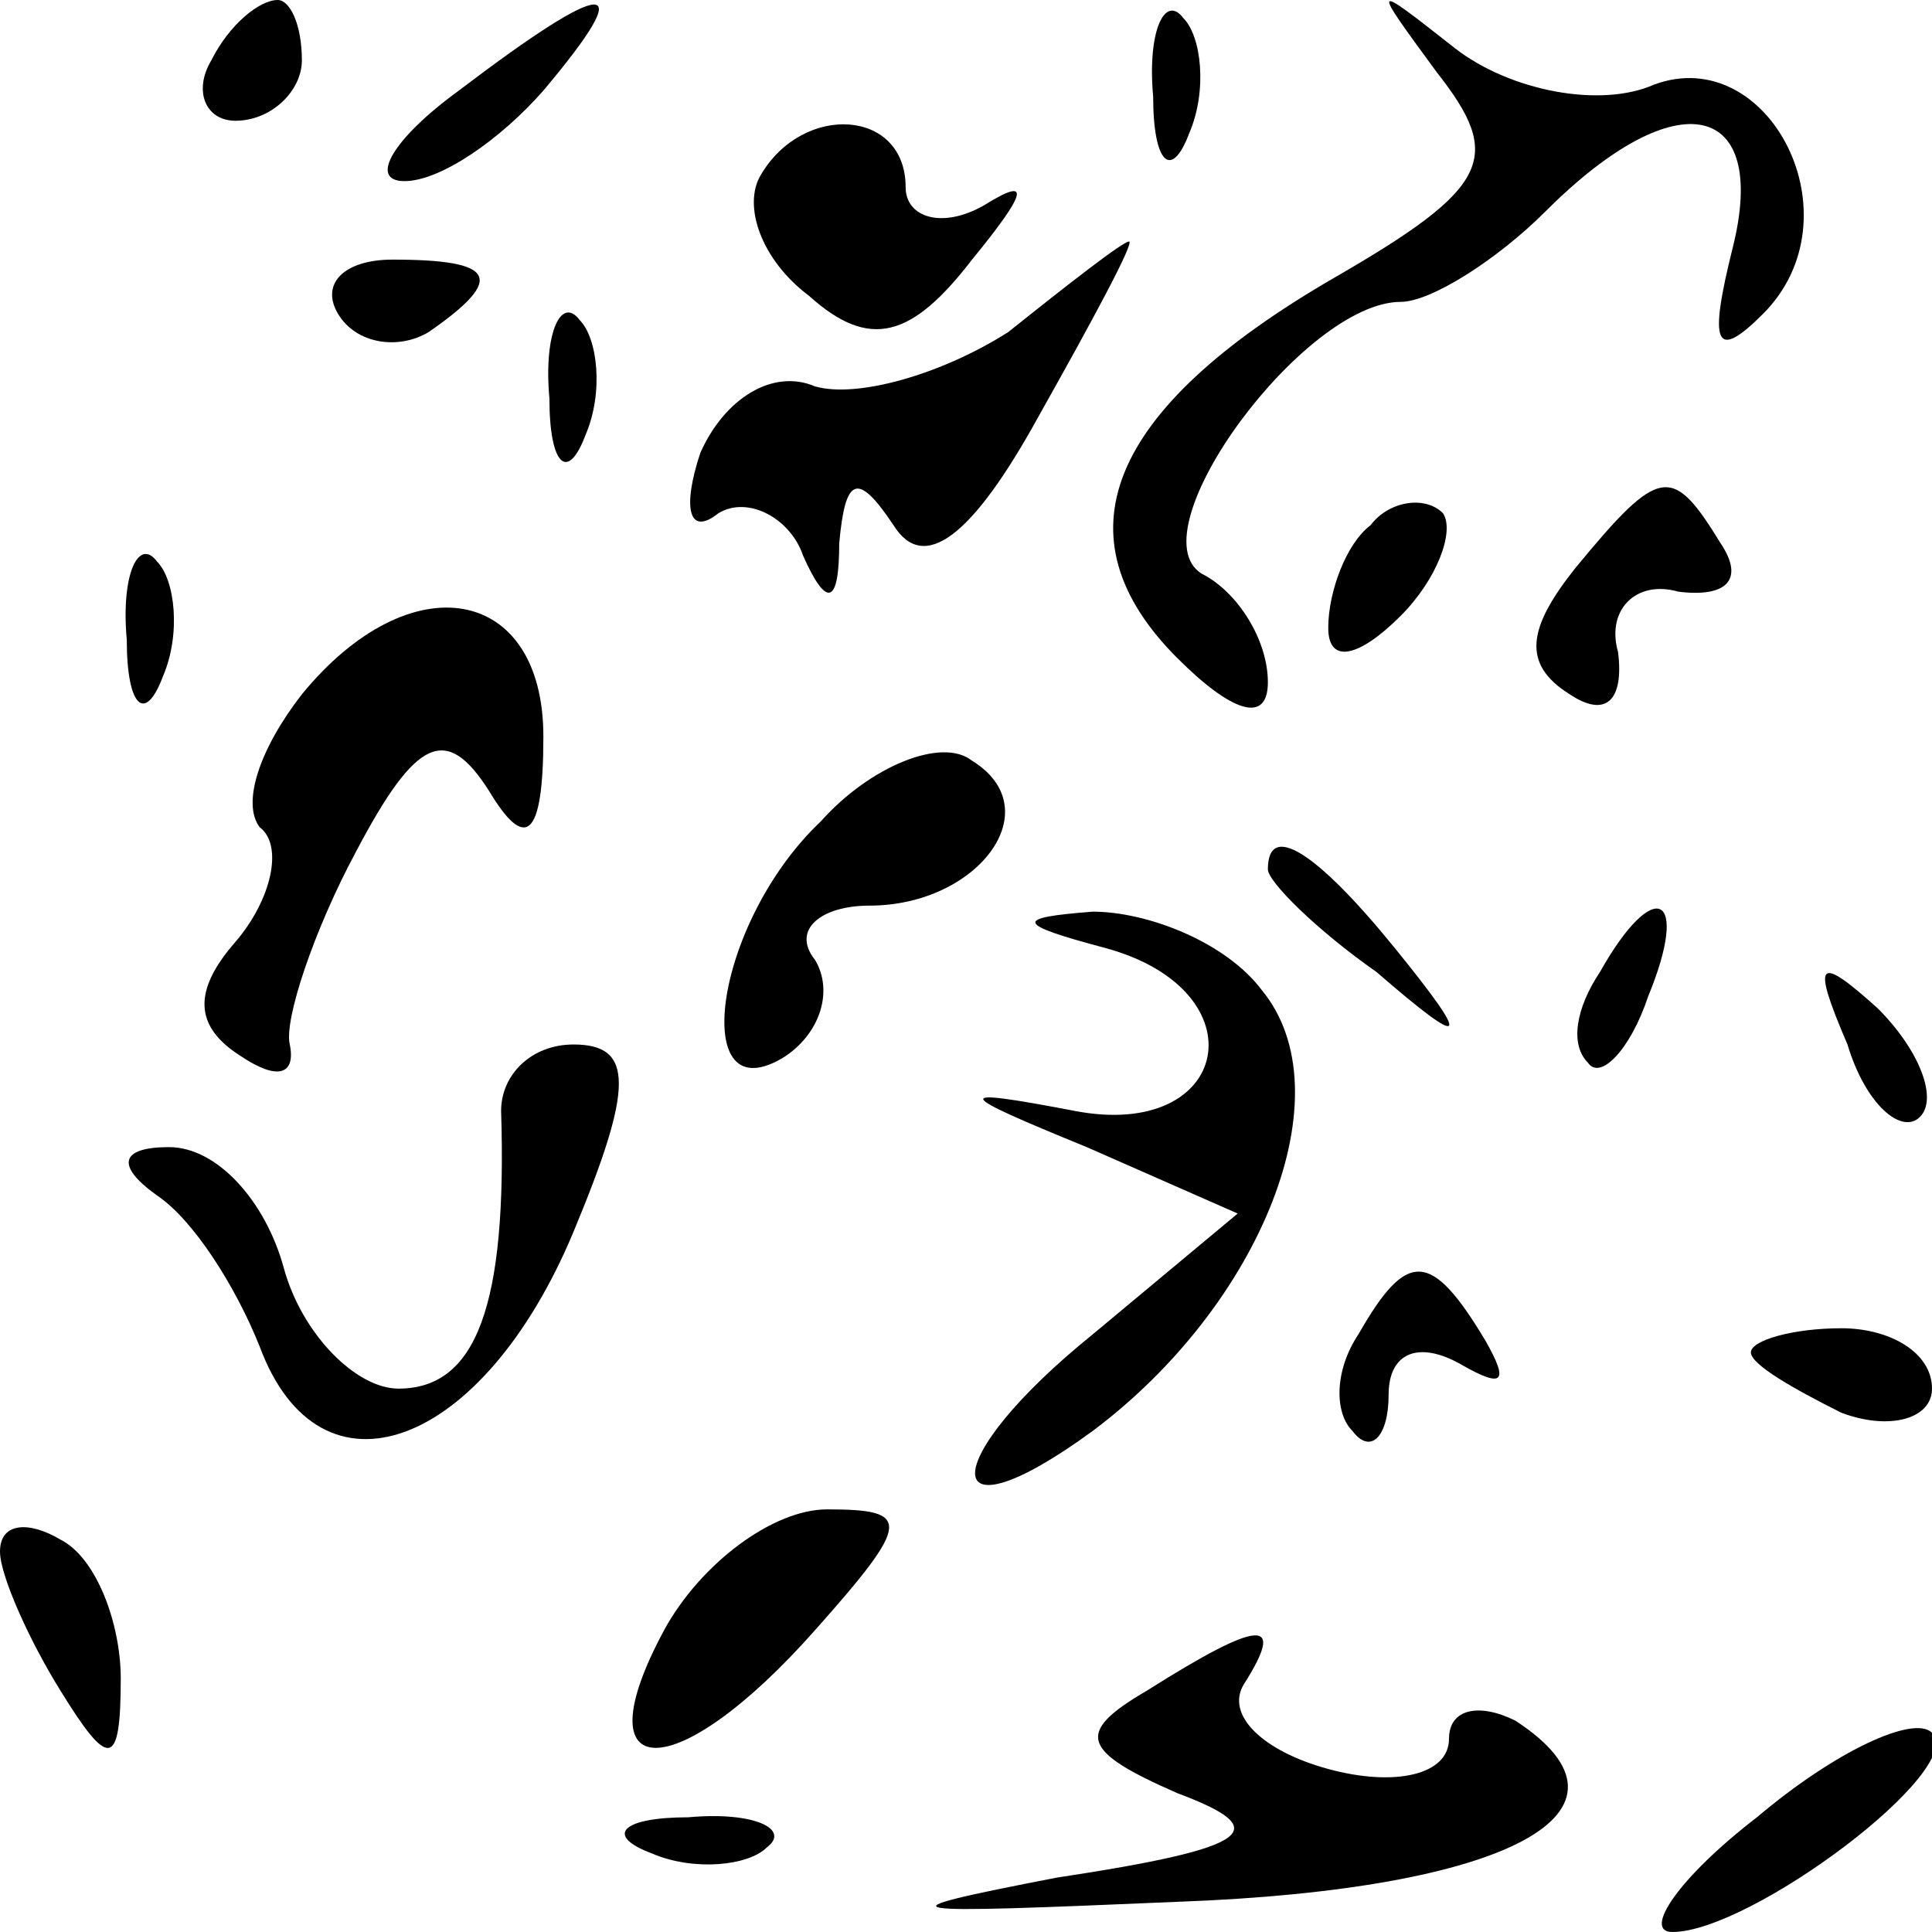 <?xml version="1.0" standalone="no"?>
<!DOCTYPE svg PUBLIC "-//W3C//DTD SVG 20010904//EN"
 "http://www.w3.org/TR/2001/REC-SVG-20010904/DTD/svg10.dtd">
<svg version="1.0" xmlns="http://www.w3.org/2000/svg"
 width="32pt" height="32pt" viewBox="0 0 32 32"
 preserveAspectRatio="xMidYMid meet">
<g transform="translate(0,32) scale(0.1,-0.1)"
fill="#000000" stroke="none">
<path fill="#000000" stroke="none" d="M35 310 c-3 -5 -1 -10 4 -10 6 0 11 5
11 10 0 6 -2 10 -4 10 -3 0 -8 -4 -11 -10z"/>
<path fill="#000000" stroke="none" d="M76 305 c-11 -8 -15 -15 -9 -15 6 0 16
7 23 15 16 19 11 19 -14 0z"/>
<path fill="#000000" stroke="none" d="M191 304 c0 -11 3 -14 6 -6 3 7 2 16
-1 19 -3 4 -6 -2 -5 -13z"/>
<path fill="#000000" stroke="none" d="M238 308 c11 -14 9 -19 -17 -34 -38
-22 -46 -43 -26 -63 9 -9 15 -11 15 -4 0 7 -5 15 -11 18 -11 7 17 45 33 45 5
0 16 7 24 15 22 22 37 18 31 -6 -4 -16 -3 -19 5 -11 16 16 1 45 -18 38 -9 -4
-24 -1 -33 6 -14 11 -14 11 -3 -4z"/>
<path fill="#000000" stroke="none" d="M126 291 c-3 -5 0 -14 8 -20 10 -9 17
-7 27 6 9 11 10 14 2 9 -7 -4 -13 -2 -13 3 0 13 -17 14 -24 2z"/>
<path fill="#000000" stroke="none" d="M56 268 c3 -5 10 -6 15 -3 13 9 11 12
-6 12 -8 0 -12 -4 -9 -9z"/>
<path fill="#000000" stroke="none" d="M167 265 c-11 -7 -25 -11 -32 -9 -7 3
-15 -2 -19 -11 -3 -9 -2 -14 3 -10 5 3 12 -1 14 -7 4 -9 6 -8 6 2 1 11 3 12 9
3 5 -8 13 -2 24 18 9 16 16 29 15 29 -1 0 -10 -7 -20 -15z"/>
<path fill="#000000" stroke="none" d="M91 254 c0 -11 3 -14 6 -6 3 7 2 16 -1
19 -3 4 -6 -2 -5 -13z"/>
<path fill="#000000" stroke="none" d="M227 233 c-4 -3 -7 -11 -7 -17 0 -6 5
-5 12 2 6 6 9 14 7 17 -3 3 -9 2 -12 -2z"/>
<path fill="#000000" stroke="none" d="M261 226 c-8 -10 -9 -16 -1 -21 6 -4 9
-1 8 7 -2 7 3 12 10 10 8 -1 11 2 7 8 -8 13 -10 13 -24 -4z"/>
<path fill="#000000" stroke="none" d="M21 214 c0 -11 3 -14 6 -6 3 7 2 16 -1
19 -3 4 -6 -2 -5 -13z"/>
<path fill="#000000" stroke="none" d="M50 205 c-7 -9 -10 -18 -7 -22 4 -3 2
-12 -4 -19 -7 -8 -7 -14 1 -19 6 -4 9 -3 8 2 -1 4 4 19 11 32 10 19 15 21 22
10 6 -10 9 -8 9 9 0 25 -22 29 -40 7z"/>
<path fill="#000000" stroke="none" d="M136 184 c-18 -17 -22 -49 -6 -39 6 4
8 11 5 16 -4 5 1 9 9 9 18 0 30 16 17 24 -5 4 -17 -1 -25 -10z"/>
<path fill="#000000" stroke="none" d="M210 176 c0 -2 8 -10 18 -17 15 -13 16
-12 3 4 -13 16 -21 21 -21 13z"/>
<path fill="#000000" stroke="none" d="M183 163 c26 -7 21 -32 -5 -27 -21 4
-20 3 2 -6 l25 -11 -24 -20 c-26 -21 -26 -35 0 -16 28 21 42 56 28 73 -6 8
-19 13 -28 13 -13 -1 -13 -2 2 -6z"/>
<path fill="#000000" stroke="none" d="M265 159 c-4 -6 -5 -12 -2 -15 2 -3 7
2 10 11 7 17 1 20 -8 4z"/>
<path fill="#000000" stroke="none" d="M306 147 c3 -10 9 -15 12 -12 3 3 0 11
-7 18 -10 9 -11 8 -5 -6z"/>
<path fill="#000000" stroke="none" d="M83 136 c1 -32 -4 -46 -17 -46 -7 0
-16 9 -19 20 -3 11 -11 20 -19 20 -8 0 -9 -3 -2 -8 6 -4 13 -15 17 -25 10 -27
37 -17 52 19 10 24 10 31 0 31 -7 0 -12 -5 -12 -11z"/>
<path fill="#000000" stroke="none" d="M225 99 c-4 -6 -4 -13 -1 -16 3 -4 6
-1 6 6 0 7 5 9 12 5 7 -4 8 -3 4 4 -9 15 -13 15 -21 1z"/>
<path fill="#000000" stroke="none" d="M290 96 c0 -2 7 -6 15 -10 8 -3 15 -1
15 4 0 6 -7 10 -15 10 -8 0 -15 -2 -15 -4z"/>
<path fill="#000000" stroke="none" d="M0 63 c0 -4 5 -15 10 -23 8 -13 10 -13
10 2 0 9 -4 20 -10 23 -5 3 -10 3 -10 -2z"/>
<path fill="#000000" stroke="none" d="M110 50 c-14 -26 2 -26 25 0 16 18 16
20 2 20 -9 0 -21 -9 -27 -20z"/>
<path fill="#000000" stroke="none" d="M190 40 c-12 -7 -11 -10 5 -17 16 -6
13 -9 -20 -14 -31 -6 -27 -6 20 -4 55 2 79 15 56 30 -6 3 -11 2 -11 -3 0 -6
-9 -8 -20 -5 -11 3 -17 9 -14 14 7 11 3 11 -16 -1z"/>
<path fill="#000000" stroke="none" d="M291 19 c-13 -10 -19 -19 -14 -19 13 0
49 27 43 33 -3 3 -16 -3 -29 -14z"/>
<path fill="#000000" stroke="none" d="M108 13 c7 -3 16 -2 19 1 4 3 -2 6 -13
5 -11 0 -14 -3 -6 -6z"/>
</g>
</svg>
